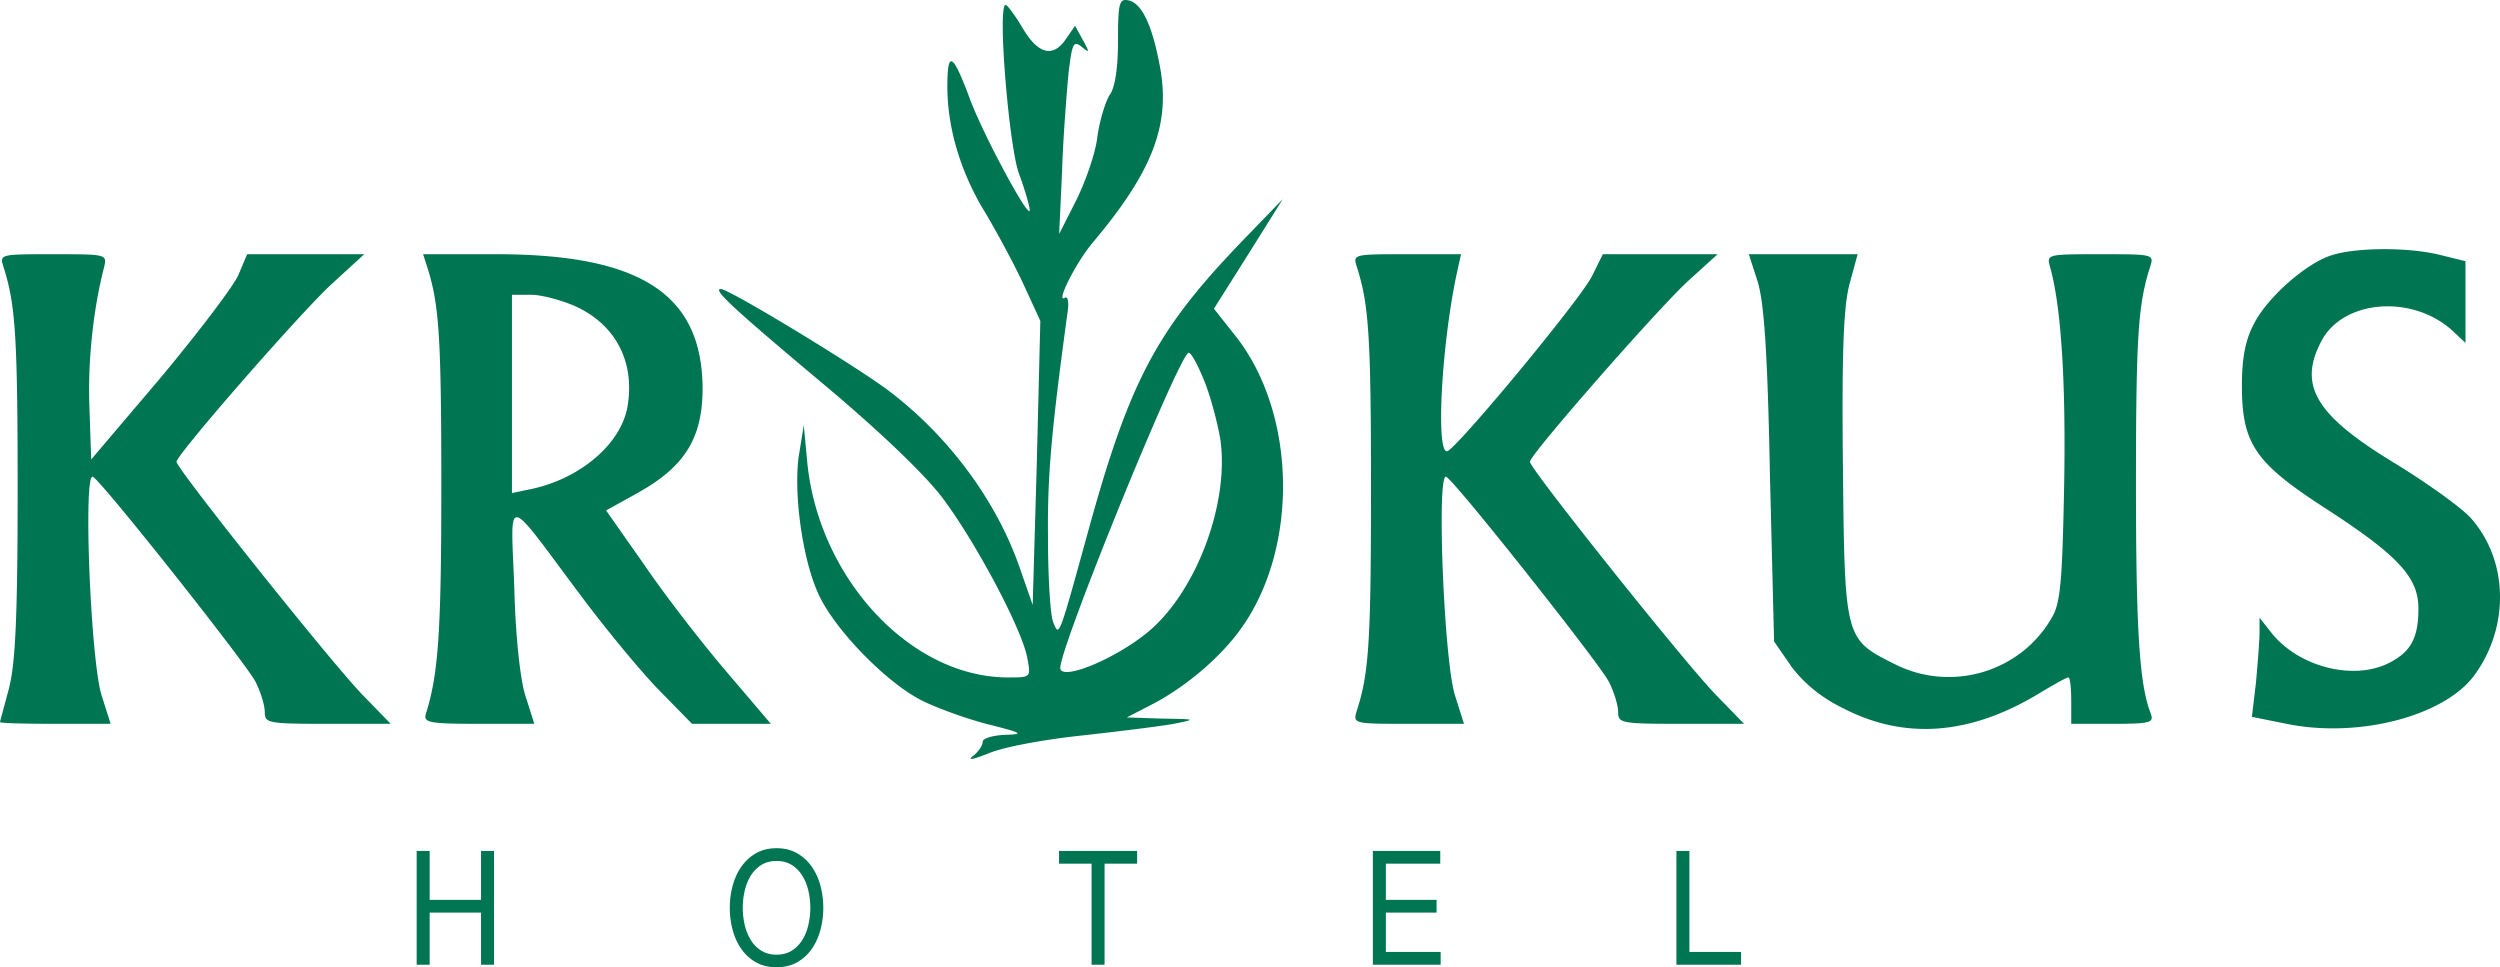<svg width="168" height="65" viewBox="0 0 168 65" xmlns="http://www.w3.org/2000/svg">
    <g fill="#007552" fill-rule="nonzero">
        <path d="M66.43 50.627c.99-.429 3.757-.935 6.327-1.208 2.491-.273 5.26-.623 6.13-.779 1.541-.312 1.502-.312-.791-.35l-2.373-.079 1.582-.818c2.372-1.207 4.784-3.272 6.168-5.26 3.796-5.414 3.638-14.258-.356-19.44l-1.542-1.948 2.333-3.7 2.294-3.663-2.412 2.494c-6.09 6.272-7.87 9.583-10.795 20.297-1.859 6.74-1.82 6.623-2.215 5.65-.197-.43-.356-3-.356-5.728-.04-4.246.238-7.168 1.305-15.038.119-.701.04-1.169-.158-1.052-.672.429.712-2.337 1.859-3.7 4.033-4.793 5.259-7.948 4.507-11.883-.514-2.766-1.225-4.247-2.135-4.403-.593-.116-.672.234-.672 2.728 0 1.792-.198 3.155-.554 3.623-.277.428-.672 1.675-.83 2.805-.119 1.09-.79 3-1.424 4.285l-1.146 2.26.197-4.286c.08-2.376.317-5.298.435-6.545.238-1.948.317-2.181.87-1.753.554.468.554.39.08-.467l-.515-.935-.593.857c-.87 1.324-1.898 1.052-2.926-.702-.514-.857-1.028-1.558-1.147-1.558-.307 0-.212 2.85.049 5.73l.054.576c.206 2.106.493 4.128.767 4.953.435 1.169.752 2.299.752 2.532 0 .445-1.11-1.44-2.195-3.54l-.217-.422c-.646-1.271-1.255-2.57-1.582-3.44-1.186-3.194-1.542-3.39-1.542-.896 0 2.805.91 5.844 2.61 8.571.711 1.208 1.858 3.312 2.49 4.675l1.147 2.494-.237 9.545-.277 9.544-.91-2.61c-1.58-4.48-4.784-8.766-8.738-11.765-2.214-1.676-10.755-6.857-11.309-6.857-.225 0-.143.202.365.72l.15.15c.906.89 2.856 2.564 6.286 5.441 3.638 3.039 6.762 6 8.027 7.636 2.175 2.844 5.418 8.883 5.773 10.87.238 1.285.238 1.285-1.304 1.285-6.525 0-12.693-6.623-13.484-14.414l-.238-2.533-.316 1.948c-.395 2.455.198 6.935 1.265 9.311 1.029 2.377 4.587 6.039 7 7.247 1.027.506 3.044 1.246 4.468 1.597 2.293.584 2.412.662 1.107.701-.83.04-1.503.234-1.503.468 0 .272-.316.7-.672.974-.395.311.08.194 1.068-.195zM35.905 48.64l-.593-1.87c-.356-1.09-.672-4.052-.751-7.285-.057-1.512-.127-2.667-.132-3.456v-.225c.028-2.22.756-.923 4.52 4.11 1.74 2.337 4.153 5.259 5.34 6.466l2.213 2.26h5.3l-3.085-3.623c-1.661-1.948-4.152-5.182-5.497-7.169l-2.49-3.545 2.174-1.208c3.124-1.753 4.31-3.662 4.31-7.012-.04-6.311-4.152-9-13.88-9h-4.902l.277.857c.074.234.142.464.206.697l.061.233c.54 2.12.672 4.676.681 12.864v.933c0 9.779-.197 12.623-1.028 15.272-.186.588.12.69 2.987.7l4.29.001zm-1.502-15.506V19.81h1.304c.673 0 1.978.351 2.887.74 2.808 1.247 4.112 3.819 3.559 6.857-.475 2.455-3.164 4.753-6.446 5.455l-1.304.272zM71.255 44.94c-.112-.458 1.66-5.187 3.627-10.066l.297-.733c2.133-5.25 4.396-10.434 4.696-10.434.198 0 .672.935 1.107 2.026.435 1.13.87 2.844 1.028 3.818.593 4.208-1.542 10.052-4.745 12.818-2.096 1.792-5.813 3.389-6.01 2.57zm85.53-27.817c-1.701.468-4.43 2.844-5.339 4.675-.554 1.052-.79 2.26-.79 4.13 0 3.896.909 5.182 5.535 8.181 4.943 3.195 6.327 4.675 6.327 6.78 0 1.986-.514 2.921-1.977 3.661-2.373 1.208-6.05.273-7.87-1.987l-.83-1.051v.973c0 .546-.118 2.026-.237 3.35l-.277 2.338 2.333.468c4.745.974 10.44-.468 12.535-3.156 2.452-3.233 2.412-7.791-.158-10.674-.633-.702-2.966-2.377-5.14-3.701-5.26-3.195-6.485-5.182-4.904-8.182 1.463-2.805 6.13-3.155 8.818-.701l.87.818v-5.493l-1.74-.429c-2.056-.506-5.457-.506-7.157 0zM.236 17.94c.791 2.494.95 4.52.95 14.922 0 8.765-.159 11.765-.594 13.44C.277 47.472 0 48.484 0 48.523c0 .078 1.66.117 3.717.117h3.717l-.593-1.87c-.752-2.26-1.266-15.155-.593-14.726.672.39 10.201 12.427 10.913 13.752.356.701.633 1.597.633 2.065 0 .74.237.779 4.23.779h4.232l-1.819-1.87c-1.938-1.948-12.574-15.272-12.574-15.74 0-.467 8.145-9.817 10.4-11.92l2.214-2.027h-7.869l-.593 1.403c-.317.74-2.69 3.857-5.22 6.896l-4.666 5.493-.119-3.468c-.118-3.077.238-6.545.989-9.467.198-.857.158-.857-3.44-.857-3.559 0-3.599 0-3.322.857zm90.947 0c.79 2.494.949 4.52.949 14.922 0 10.402-.158 12.428-.95 14.882-.276.896-.236.896 3.441.896h3.757l-.594-1.87c-.75-2.26-1.265-15.155-.593-14.726.673.39 10.202 12.427 10.914 13.752.356.701.633 1.597.633 2.065 0 .74.237.779 4.23.779h4.232l-1.82-1.87c-1.976-1.987-12.574-15.272-12.574-15.74 0-.467 8.462-10.129 10.598-12.116l2.016-1.83h-7.711l-.711 1.44c-.752 1.56-9.253 11.805-9.767 11.805-.751 0-.356-7.207.672-11.999l.277-1.247h-3.638c-3.598 0-3.638 0-3.361.857zm26.928.974c.435 1.403.672 4.792.83 13.052l.277 11.142 1.186 1.714c.83 1.09 1.978 2.065 3.52 2.805 4.112 2.104 8.462 1.753 13.01-.974 1.027-.623 1.937-1.13 2.055-1.13.119 0 .198.702.198 1.559v1.558h2.807c2.531 0 2.768-.078 2.531-.701-.751-1.948-.988-5.493-.988-15.428 0-10.09.158-12.077.949-14.57.276-.858.237-.858-3.322-.858-3.598 0-3.638 0-3.4.857.75 2.65 1.067 7.753.948 14.61-.118 6.233-.237 7.948-.79 8.883-2.057 3.7-6.762 5.142-10.598 3.194-3.36-1.675-3.36-1.675-3.48-13.246-.078-7.714.04-10.713.436-12.272l.553-2.026H117.52l.593 1.831zM28 57.182v7.647h.873v-3.502h3.453v3.502h.873v-7.647h-.873v3.288h-3.453v-3.288zM49.915 61.005a5.1 5.1 0 0 1 .128-1.14c.086-.375.22-.712.404-1.012.184-.3.42-.541.708-.723.288-.182.63-.273 1.029-.273.398 0 .74.09 1.028.273.288.182.524.423.708.723.183.3.318.637.404 1.012a5.1 5.1 0 0 1 0 2.28c-.086.376-.22.713-.404 1.013-.184.3-.42.54-.708.723-.287.182-.63.273-1.028.273s-.741-.091-1.03-.273a2.204 2.204 0 0 1-.707-.723 3.353 3.353 0 0 1-.404-1.012 5.1 5.1 0 0 1-.128-1.14zm-.873 0c0 .522.066 1.023.198 1.505.131.482.329.909.592 1.28.263.371.591.666.983.883.392.218.848.327 1.369.327.52 0 .976-.109 1.368-.327.392-.217.72-.512.983-.883s.46-.798.593-1.28c.131-.482.197-.983.197-1.505 0-.52-.066-1.022-.197-1.504a4.023 4.023 0 0 0-.593-1.28 3.002 3.002 0 0 0-.983-.889c-.392-.221-.848-.332-1.368-.332-.521 0-.977.11-1.37.332-.391.221-.719.518-.982.889s-.46.798-.592 1.28a5.684 5.684 0 0 0-.198 1.504zM73.354 58.039v6.79h.873v-6.79h2.186v-.857h-5.245v.857zM92.256 57.182v7.647h4.556v-.857H93.13v-2.645h3.408v-.857h-3.408v-2.431h3.656v-.857zM112.655 57.182v7.647H117v-.857h-3.472v-6.79z"/>
    </g>
</svg>
